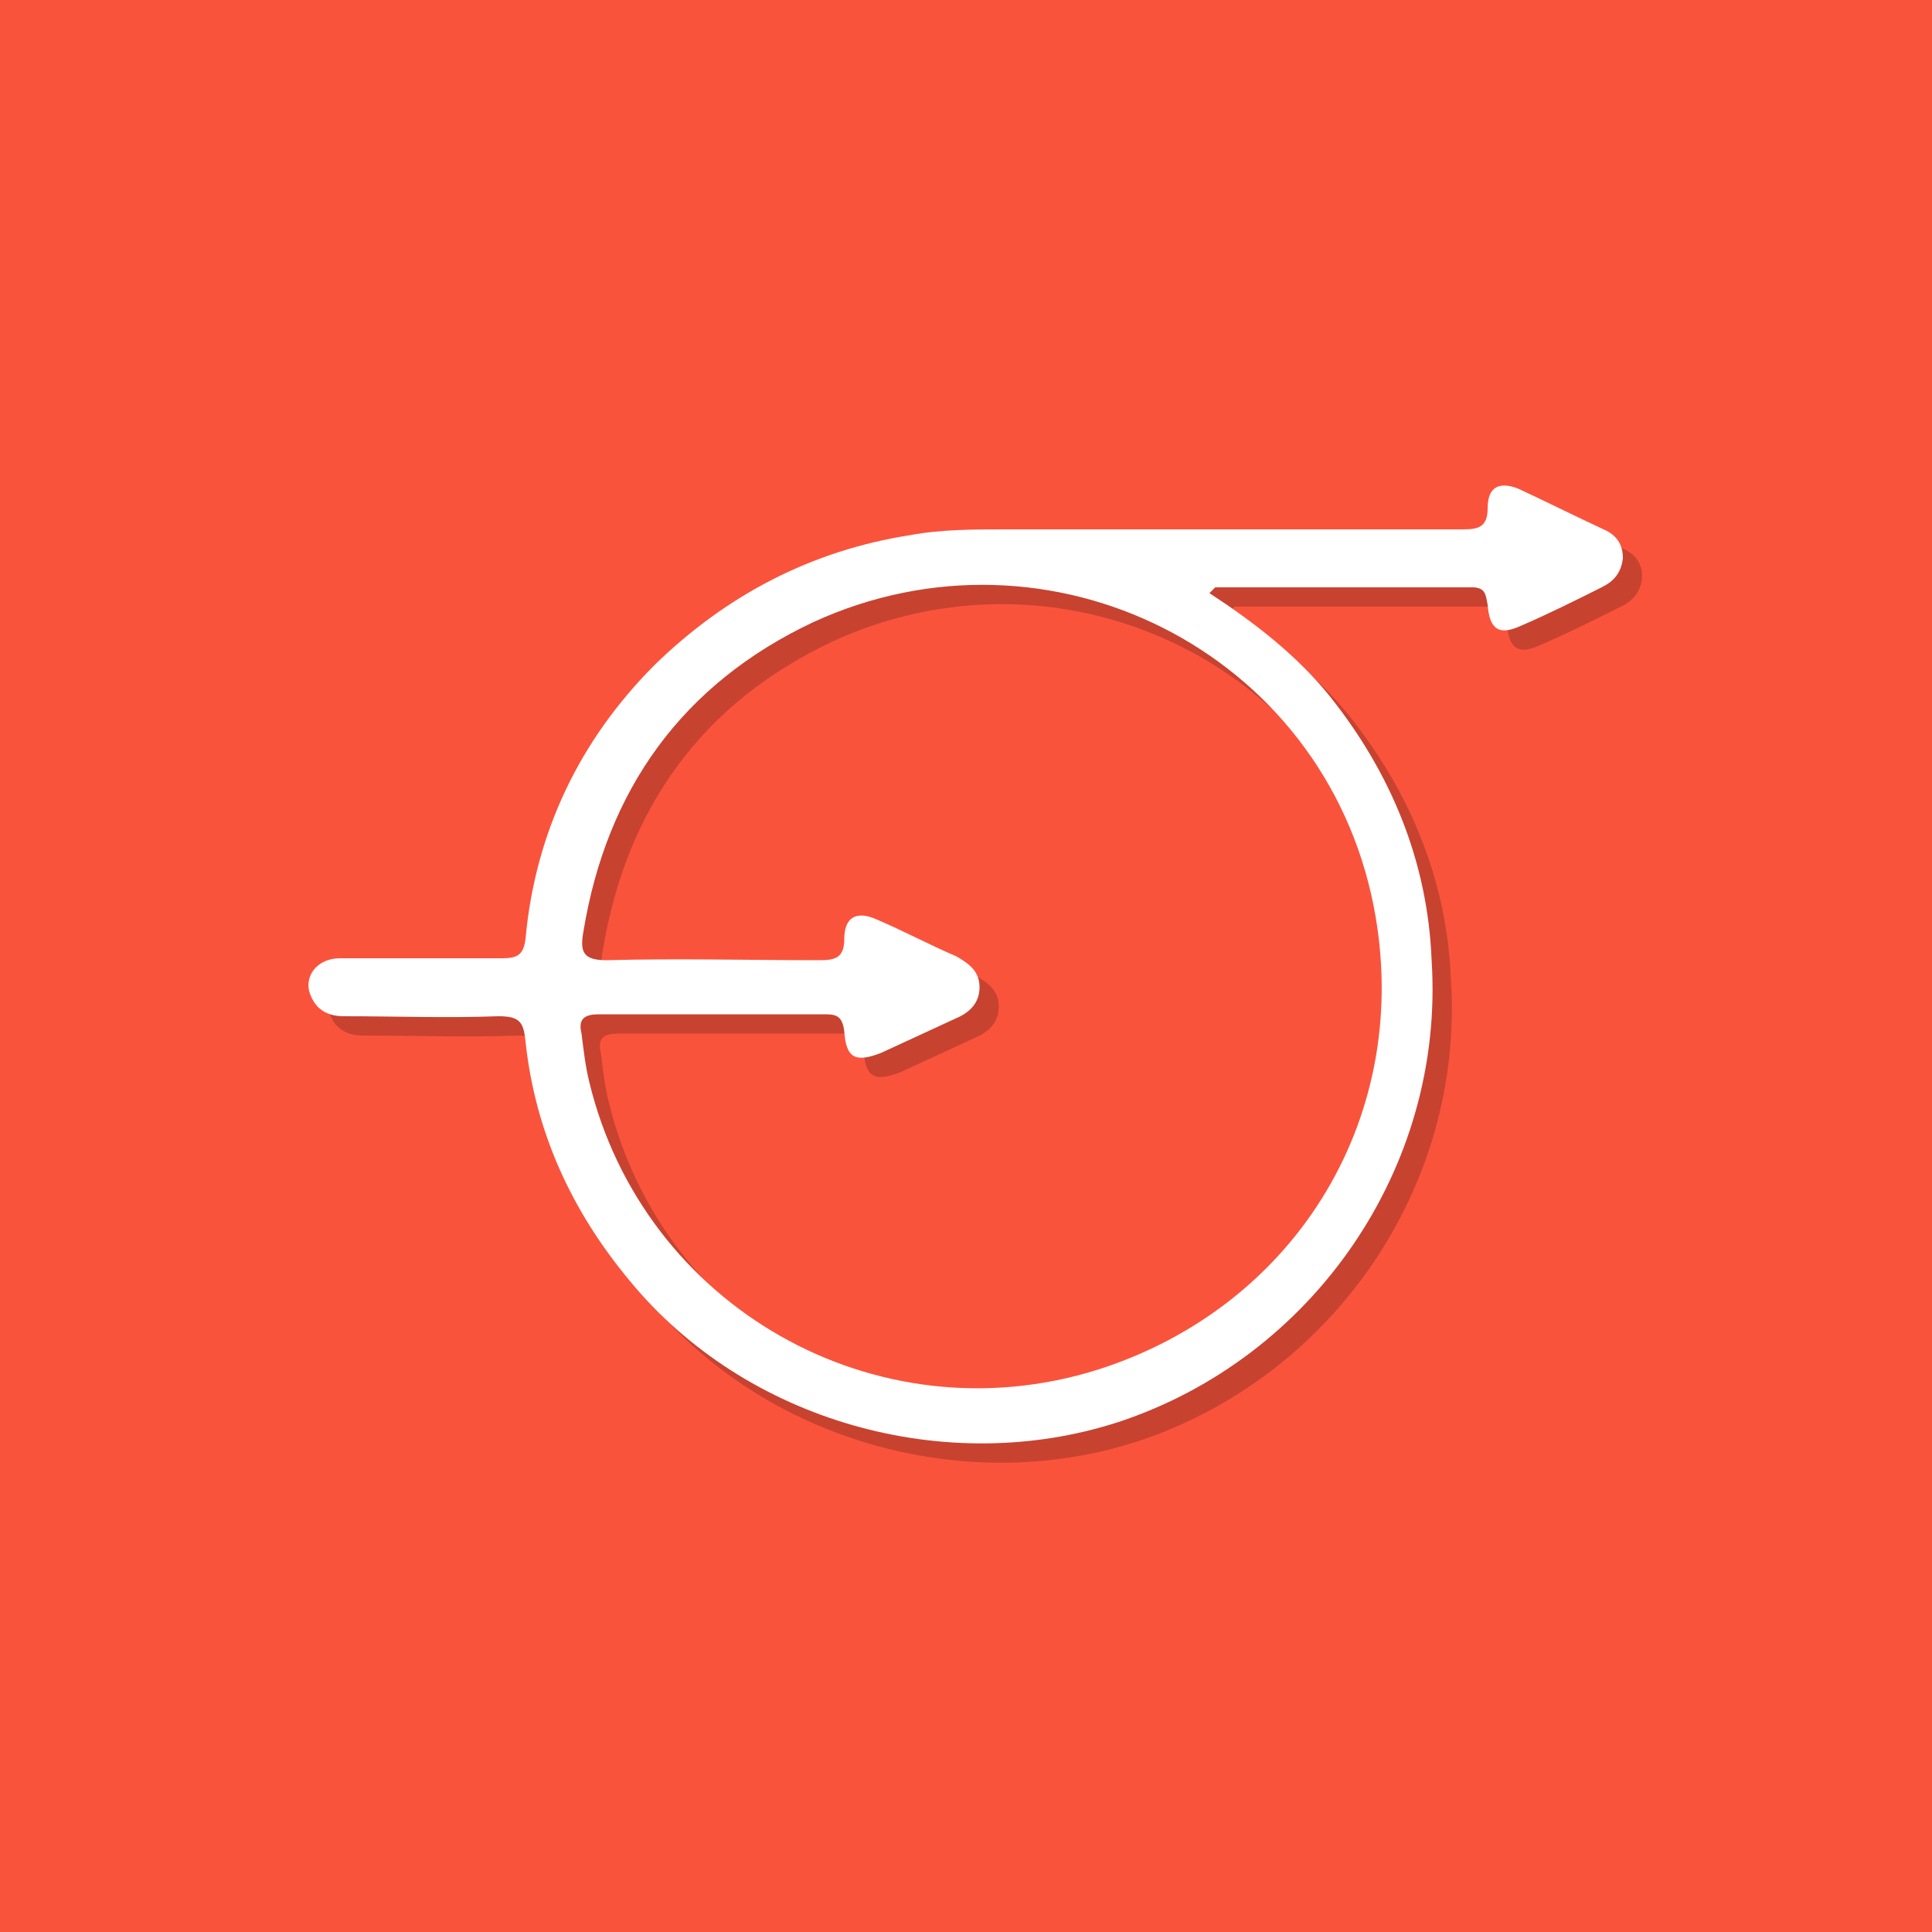 <?xml version="1.0" encoding="utf-8"?>
<!-- Generator: Adobe Illustrator 24.2.3, SVG Export Plug-In . SVG Version: 6.00 Build 0)  -->
<svg version="1.1" id="Layer_1" xmlns="http://www.w3.org/2000/svg" xmlns:xlink="http://www.w3.org/1999/xlink" x="0px" y="0px"
	 viewBox="0 0 100 100" style="enable-background:new 0 0 100 100;" xml:space="preserve">
<style type="text/css">
	.st0{fill:#FA533C;}
	.st1{opacity:0.2;}
	.st2{fill:#FFFFFF;}
</style>
<rect class="st0" width="100" height="100"/>
<g>
	<g class="st1">
		<path d="M18.8,53.6c2.7,0,5.3,0.1,8,0c1.1,0,1.3,0.3,1.4,1.3c0.5,4.7,2.4,8.8,5.4,12.4c6,7.3,16.4,10.2,25.3,7.3
			c10-3.3,16.9-13.1,16.2-23.9C74.9,45.6,73,41,69.8,37c-1.7-2.1-3.9-3.8-6.2-5.3c0.2-0.2,0.3-0.3,0.3-0.3c4.4,0,8.9,0,13.3,0
			c0.7,0,0.7,0.4,0.8,0.9c0.1,1.3,0.6,1.6,1.7,1.1c1.4-0.6,2.8-1.3,4.2-2c0.6-0.3,1-0.7,1.1-1.5c0-0.7-0.3-1.2-1-1.5
			c-1.5-0.7-2.9-1.4-4.4-2.1c-1-0.4-1.6-0.1-1.6,1c0,1-0.5,1.1-1.3,1.1c-7.9,0-15.8,0-23.7,0c-1.6,0-3.3,0-4.9,0.3
			c-5.1,0.8-9.5,3.1-13.2,6.7c-3.9,3.9-6.2,8.7-6.7,14.2c-0.1,0.8-0.4,1-1.2,1c-2.8,0-5.6,0-8.4,0c-1.1,0-1.8,0.8-1.6,1.7
			C17.3,53.3,18,53.6,18.8,53.6z M50.5,50.5c-1.4-0.6-2.7-1.3-4.1-1.9c-1.1-0.5-1.7-0.1-1.7,1c0,1-0.5,1.1-1.3,1.1
			c-3.7,0-7.3-0.1-11,0c-1.2,0-1.4-0.4-1.2-1.5c1.2-7.3,5.1-12.8,11.9-16c12.2-5.6,26.4,1.5,29,14.7c2.1,10.7-3.9,20.7-14.3,24
			C46.3,75.5,34.3,68.6,31.5,57c-0.2-0.8-0.3-1.7-0.4-2.5c-0.2-0.8,0.2-1,0.9-1c2,0,3.9,0,5.9,0c1.9,0,3.8,0,5.7,0
			c0.6,0,1,0,1.1,0.9c0.1,1.4,0.6,1.6,1.9,1.1c1.3-0.6,2.6-1.2,3.9-1.8c0.7-0.3,1.2-0.8,1.2-1.6C51.7,51.3,51.2,50.9,50.5,50.5z"/>
	</g>
	<g>
		<path class="st2" d="M17.8,52.6c2.7,0,5.3,0.1,8,0c1.1,0,1.3,0.3,1.4,1.3c0.5,4.7,2.4,8.8,5.4,12.4c6,7.3,16.4,10.2,25.3,7.3
			c10-3.3,16.9-13.1,16.2-23.9C73.9,44.6,72,40,68.8,36c-1.7-2.1-3.9-3.8-6.2-5.3c0.2-0.2,0.3-0.3,0.3-0.3c4.4,0,8.9,0,13.3,0
			c0.7,0,0.7,0.4,0.8,0.9c0.1,1.3,0.6,1.6,1.7,1.1c1.4-0.6,2.8-1.3,4.2-2c0.6-0.3,1-0.7,1.1-1.5c0-0.7-0.3-1.2-1-1.5
			c-1.5-0.7-2.9-1.4-4.4-2.1c-1-0.4-1.6-0.1-1.6,1c0,1-0.5,1.1-1.3,1.1c-7.9,0-15.8,0-23.7,0c-1.6,0-3.3,0-4.9,0.3
			c-5.1,0.8-9.5,3.1-13.2,6.7c-3.9,3.9-6.2,8.7-6.7,14.2c-0.1,0.8-0.4,1-1.2,1c-2.8,0-5.6,0-8.4,0c-1.1,0-1.8,0.8-1.6,1.7
			C16.3,52.3,17,52.6,17.8,52.6z M49.5,49.5c-1.4-0.6-2.7-1.3-4.1-1.9c-1.1-0.5-1.7-0.1-1.7,1c0,1-0.5,1.1-1.3,1.1
			c-3.7,0-7.3-0.1-11,0c-1.2,0-1.4-0.4-1.2-1.5c1.2-7.3,5.1-12.8,11.9-16c12.2-5.6,26.4,1.5,29,14.7c2.1,10.7-3.9,20.7-14.3,24
			C45.3,74.5,33.3,67.6,30.5,56c-0.2-0.8-0.3-1.7-0.4-2.5c-0.2-0.8,0.2-1,0.9-1c2,0,3.9,0,5.9,0c1.9,0,3.8,0,5.7,0
			c0.6,0,1,0,1.1,0.9c0.1,1.4,0.6,1.6,1.9,1.1c1.3-0.6,2.6-1.2,3.9-1.8c0.7-0.3,1.2-0.8,1.2-1.6C50.7,50.3,50.2,49.9,49.5,49.5z"/>
	</g>
</g>
</svg>
